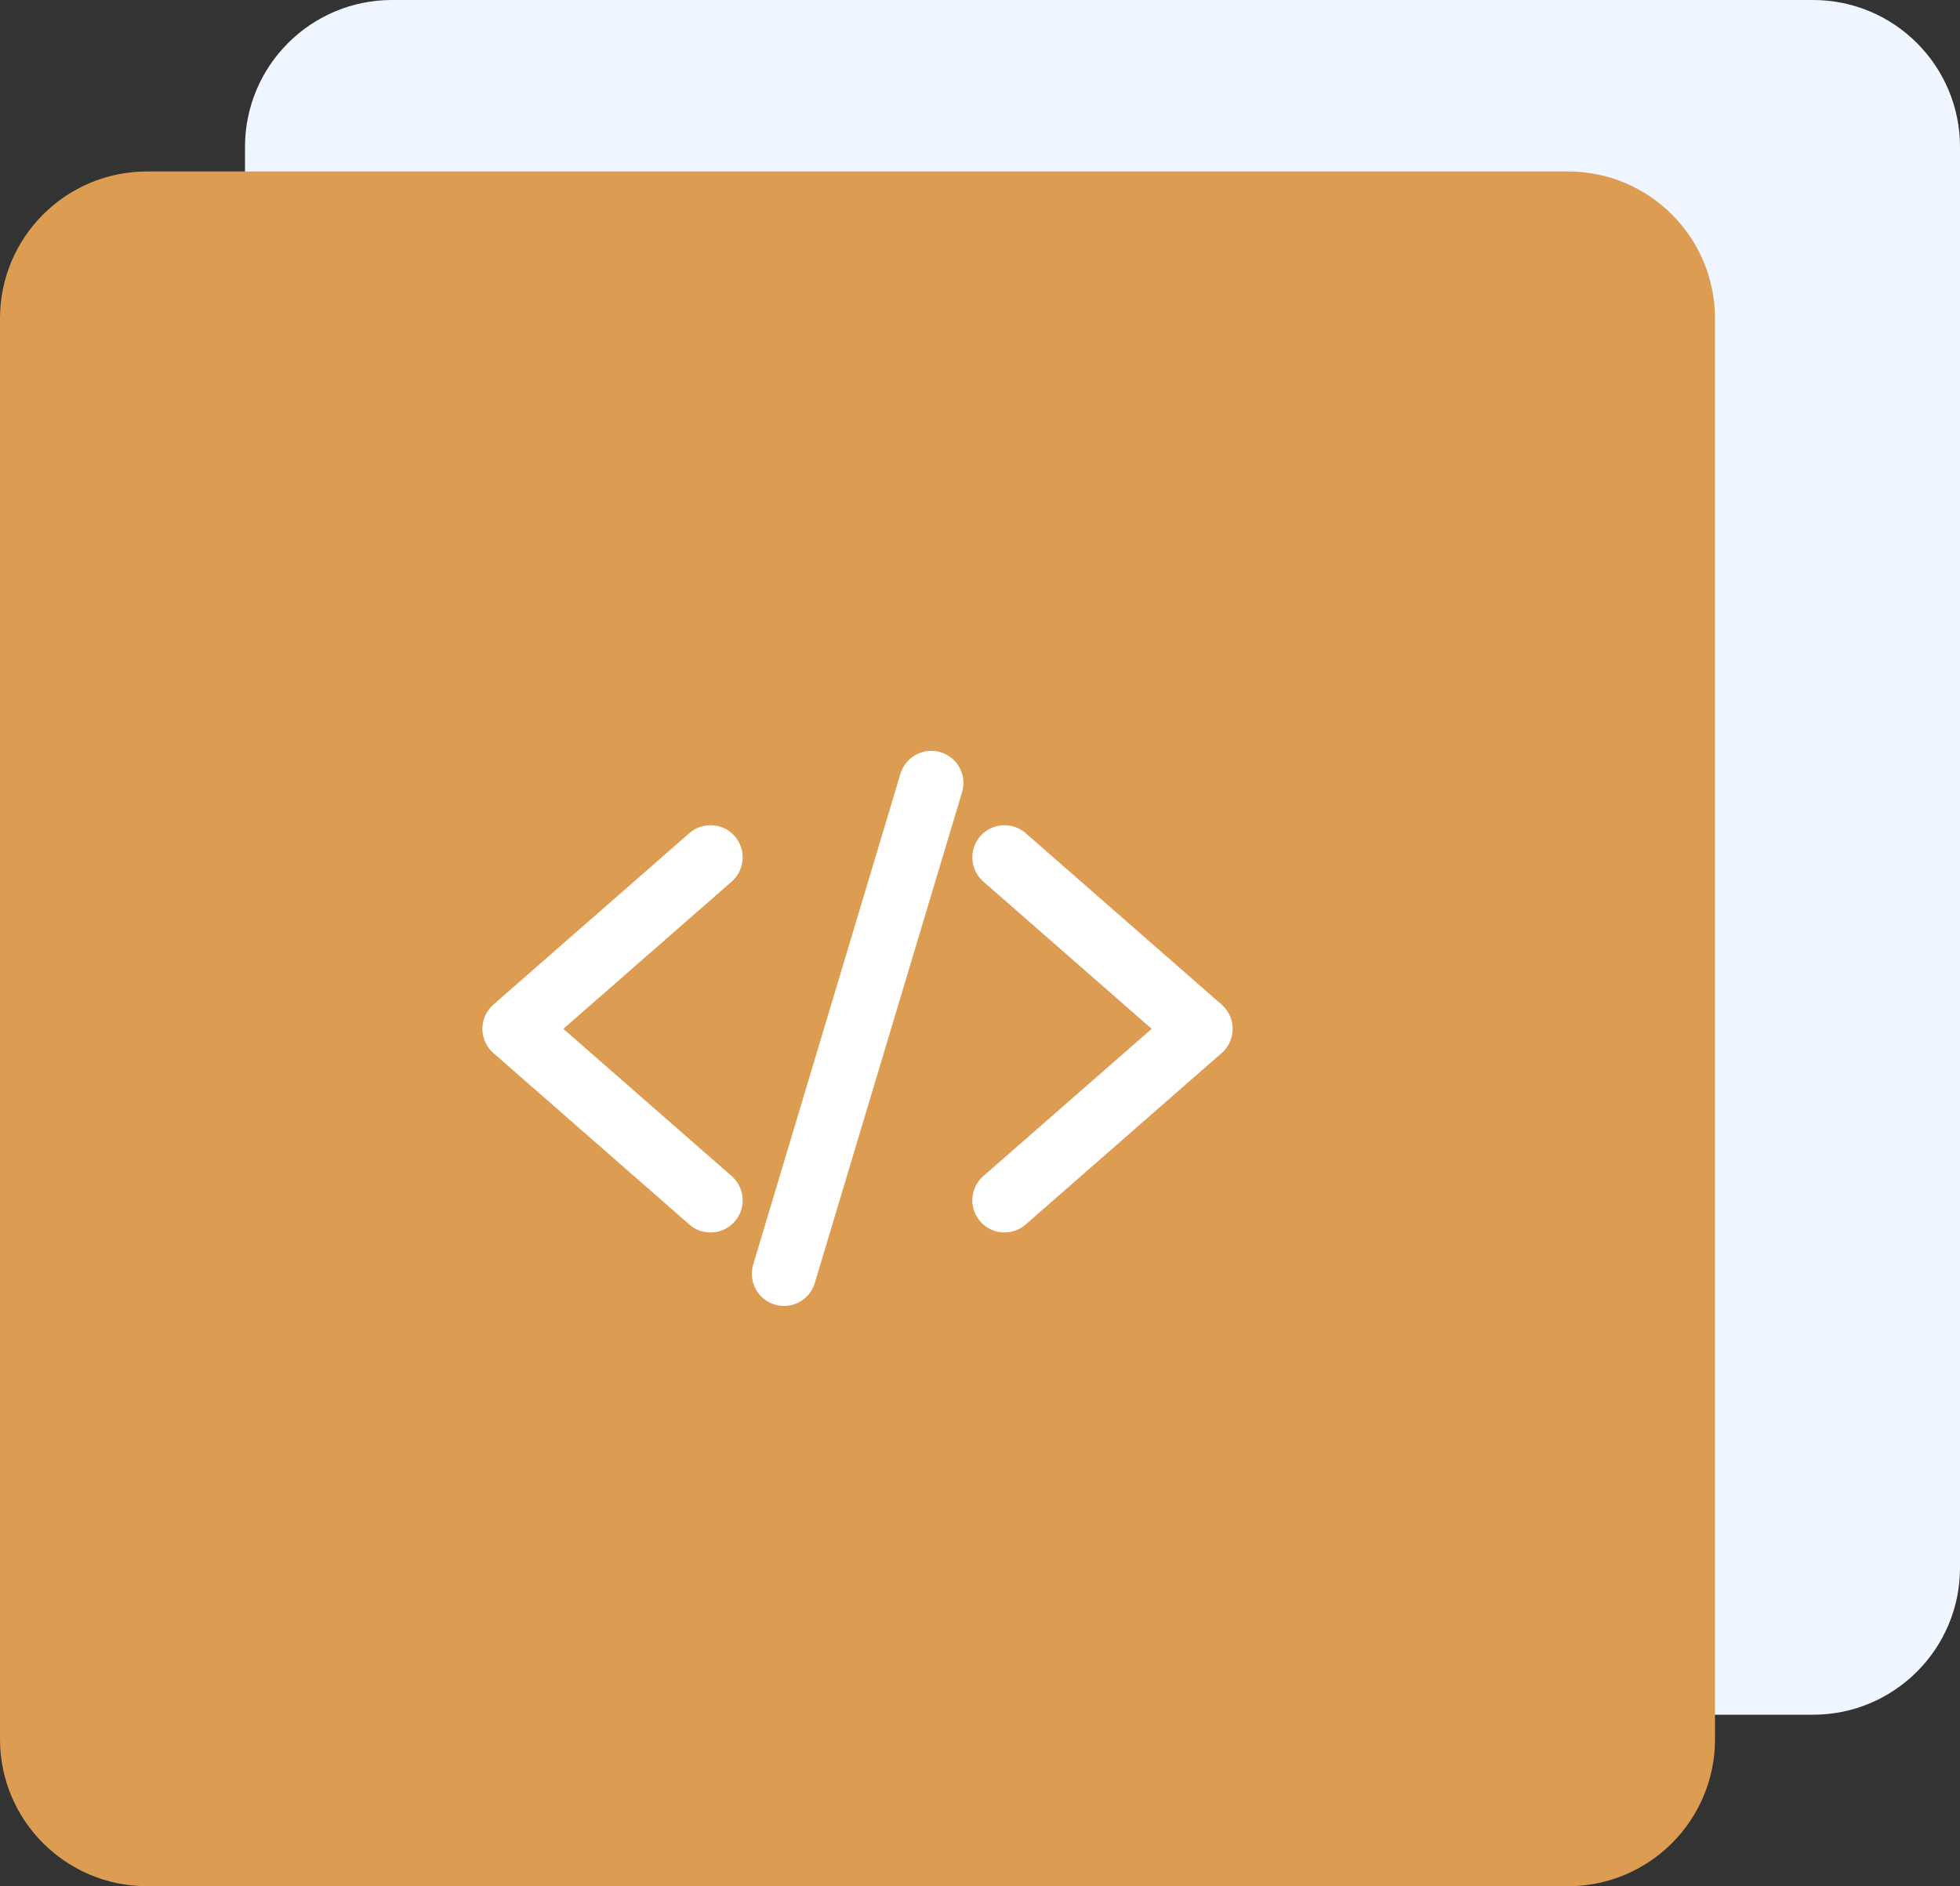 <svg width="80" height="77" viewBox="0 0 80 77" fill="none" xmlns="http://www.w3.org/2000/svg">
<rect x="0" y="0" width="80" height="77" fill="#333333" stroke="none"/>
<path d="M10 6C10 2.686 12.686 0 16 0H74C77.314 0 80 2.686 80 6V64C80 67.314 77.314 70 74 70H16C12.686 70 10 67.314 10 64V6Z" fill="#EFF6FF"/>
<path d="M0 13C0 9.686 2.686 7 6 7H64C67.314 7 70 9.686 70 13V71C70 74.314 67.314 77 64 77H6C2.686 77 0 74.314 0 71V13Z" fill="#DC9D53"/>
<path d="M29 50.312C28.682 50.313 28.375 50.197 28.136 49.987L20.136 42.987C19.996 42.864 19.883 42.712 19.806 42.542C19.728 42.372 19.689 42.187 19.689 42C19.689 41.813 19.728 41.628 19.806 41.458C19.883 41.287 19.996 41.136 20.136 41.012L28.136 34.012C28.398 33.783 28.741 33.667 29.088 33.691C29.435 33.714 29.759 33.874 29.989 34.136C30.218 34.398 30.334 34.74 30.311 35.087C30.287 35.435 30.127 35.759 29.865 35.988L22.993 42L29.864 48.012C30.066 48.188 30.208 48.421 30.273 48.68C30.339 48.939 30.323 49.212 30.229 49.462C30.135 49.712 29.967 49.927 29.748 50.079C29.528 50.231 29.267 50.312 29 50.312Z" fill="white"/>
<path d="M41 50.312C40.733 50.313 40.472 50.231 40.252 50.079C40.032 49.927 39.864 49.712 39.77 49.462C39.676 49.212 39.661 48.939 39.726 48.68C39.791 48.421 39.934 48.188 40.135 48.012L47.007 42L40.136 35.988C39.874 35.759 39.713 35.435 39.69 35.087C39.667 34.74 39.783 34.398 40.012 34.136C40.241 33.874 40.565 33.714 40.913 33.691C41.26 33.667 41.602 33.783 41.864 34.012L49.864 41.012C50.005 41.136 50.118 41.287 50.195 41.458C50.272 41.628 50.312 41.813 50.312 42C50.312 42.187 50.272 42.372 50.195 42.542C50.118 42.712 50.005 42.864 49.864 42.987L41.864 49.987C41.625 50.197 41.318 50.313 41 50.312Z" fill="white"/>
<path d="M32 53.313C31.796 53.313 31.594 53.265 31.411 53.173C31.229 53.082 31.07 52.949 30.948 52.785C30.826 52.621 30.744 52.431 30.708 52.229C30.672 52.028 30.684 51.821 30.742 51.625L36.742 31.625C36.788 31.456 36.867 31.297 36.974 31.158C37.082 31.019 37.216 30.904 37.37 30.818C37.523 30.732 37.692 30.678 37.866 30.659C38.041 30.639 38.218 30.655 38.386 30.706C38.554 30.756 38.711 30.839 38.846 30.951C38.982 31.063 39.093 31.201 39.175 31.356C39.256 31.512 39.305 31.683 39.319 31.858C39.333 32.033 39.312 32.209 39.257 32.375L33.257 52.375C33.176 52.646 33.01 52.884 32.784 53.053C32.557 53.221 32.282 53.313 32 53.313Z" fill="white"/>
</svg>
